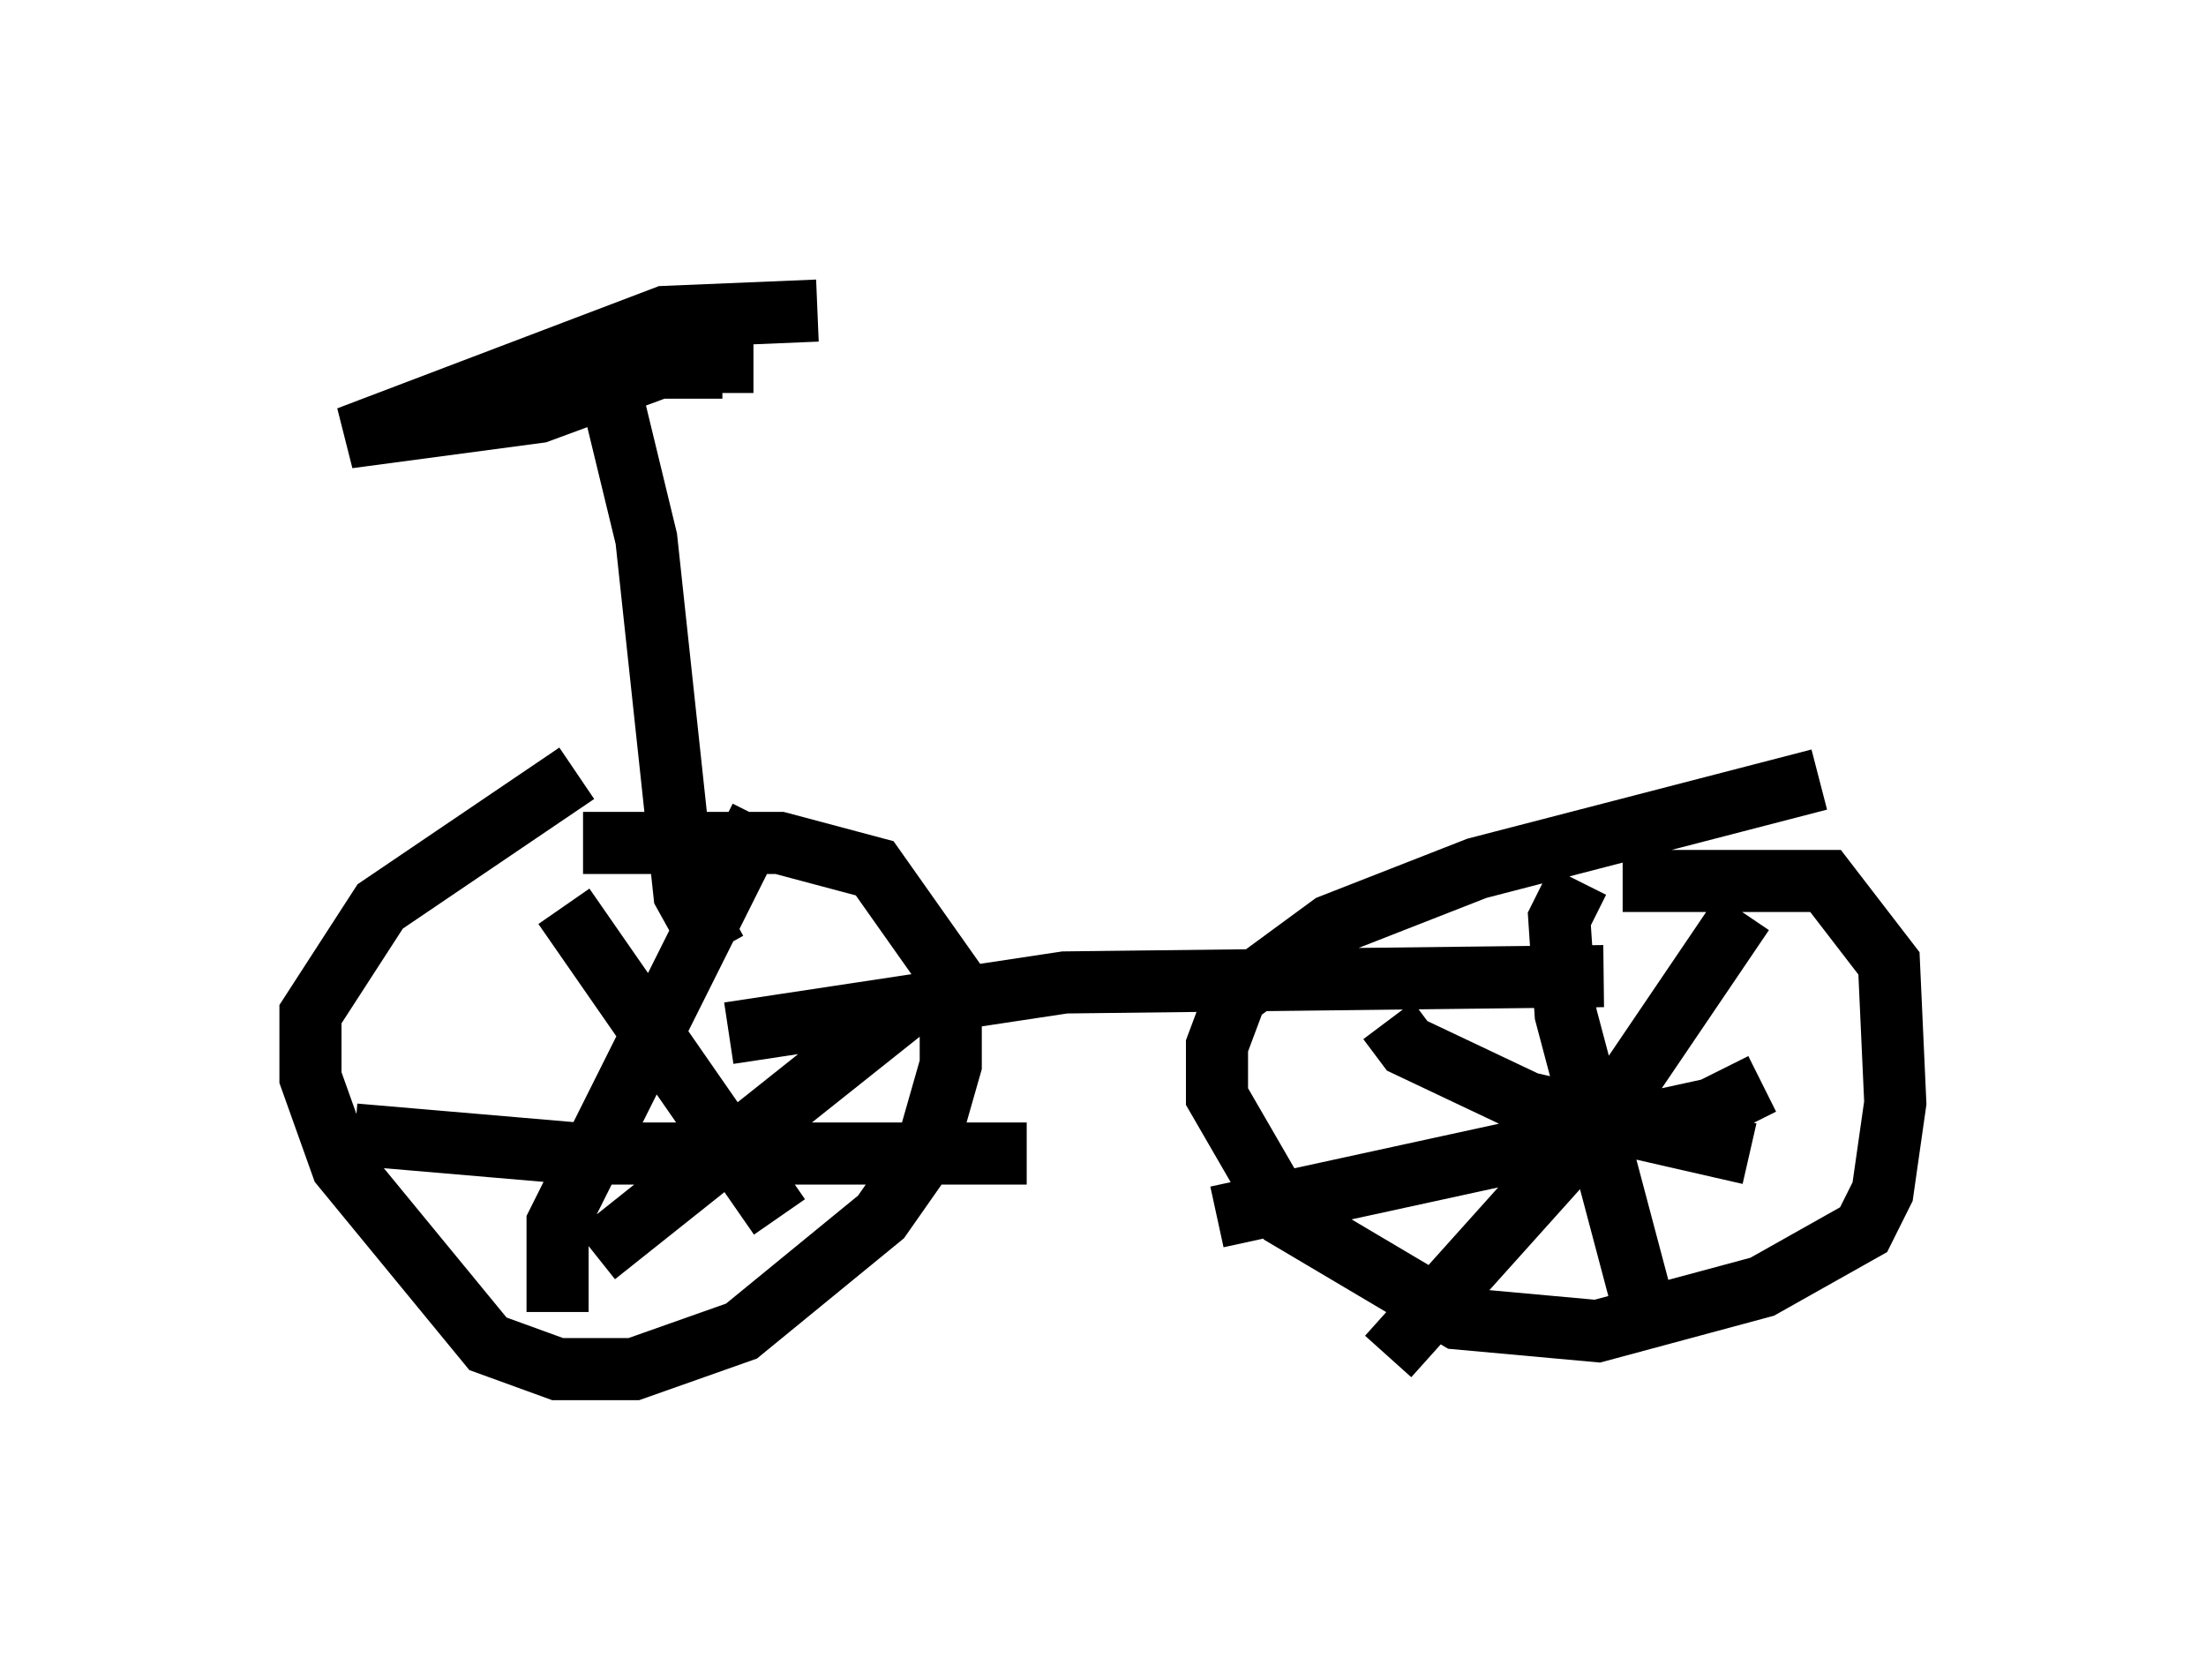 <?xml version="1.0" encoding="utf-8" ?>
<svg baseProfile="full" height="27.048" version="1.1" width="35.521" xmlns="http://www.w3.org/2000/svg" xmlns:ev="http://www.w3.org/2001/xml-events" xmlns:xlink="http://www.w3.org/1999/xlink"><defs /><rect fill="white" height="27.048" width="35.521" x="0" y="0" /><path d="M11.125, 12.452 m-1.838, 0.0 l-3.165, 2.144 -1.123, 1.735 l0.0, 1.021 0.51, 1.429 l2.348, 2.858 1.123, 0.408 l1.225, 0.0 1.735, -0.613 l2.246, -1.838 0.715, -1.021 l0.408, -1.429 0.0, -1.429 l-1.225, -1.735 -1.531, -0.408 l-3.165, 0.0 m19.906, -1.021 l-5.513, 1.429 -2.348, 0.919 l-1.531, 1.123 -0.306, 0.817 l0.0, 0.817 1.123, 1.94 l2.756, 1.633 2.246, 0.204 l2.654, -0.715 1.633, -0.919 l0.306, -0.613 0.204, -1.429 l-0.102, -2.246 -1.021, -1.327 l-3.267, 0.0 m-13.883, -1.021 l-3.267, 6.533 0.0, 1.429 m-3.267, -2.858 l3.573, 0.306 7.248, 0.0 m-7.452, -3.981 l3.471, 5.002 m2.042, -3.369 l-5.002, 3.981 m15.823, -6.023 l-0.306, 0.613 0.102, 1.531 l1.327, 5.002 m-6.942, -1.735 l7.963, -1.735 0.817, -0.408 m-0.306, -2.756 l-2.144, 3.165 -3.573, 3.981 m0.0, -5.41 l0.306, 0.408 1.94, 0.919 l3.573, 0.817 m-16.436, -1.94 l5.41, -0.817 8.677, -0.102 m-16.334, -10.004 l0.102, -0.408 0.817, 3.369 l0.613, 5.717 0.51, 0.919 m0.102, -8.983 l0.0, -0.408 -1.021, 0.0 l-1.94, 0.715 -3.063, 0.408 l5.104, -1.94 2.45, -0.102 " fill="none" stroke="black" stroke-width="1" /></svg>